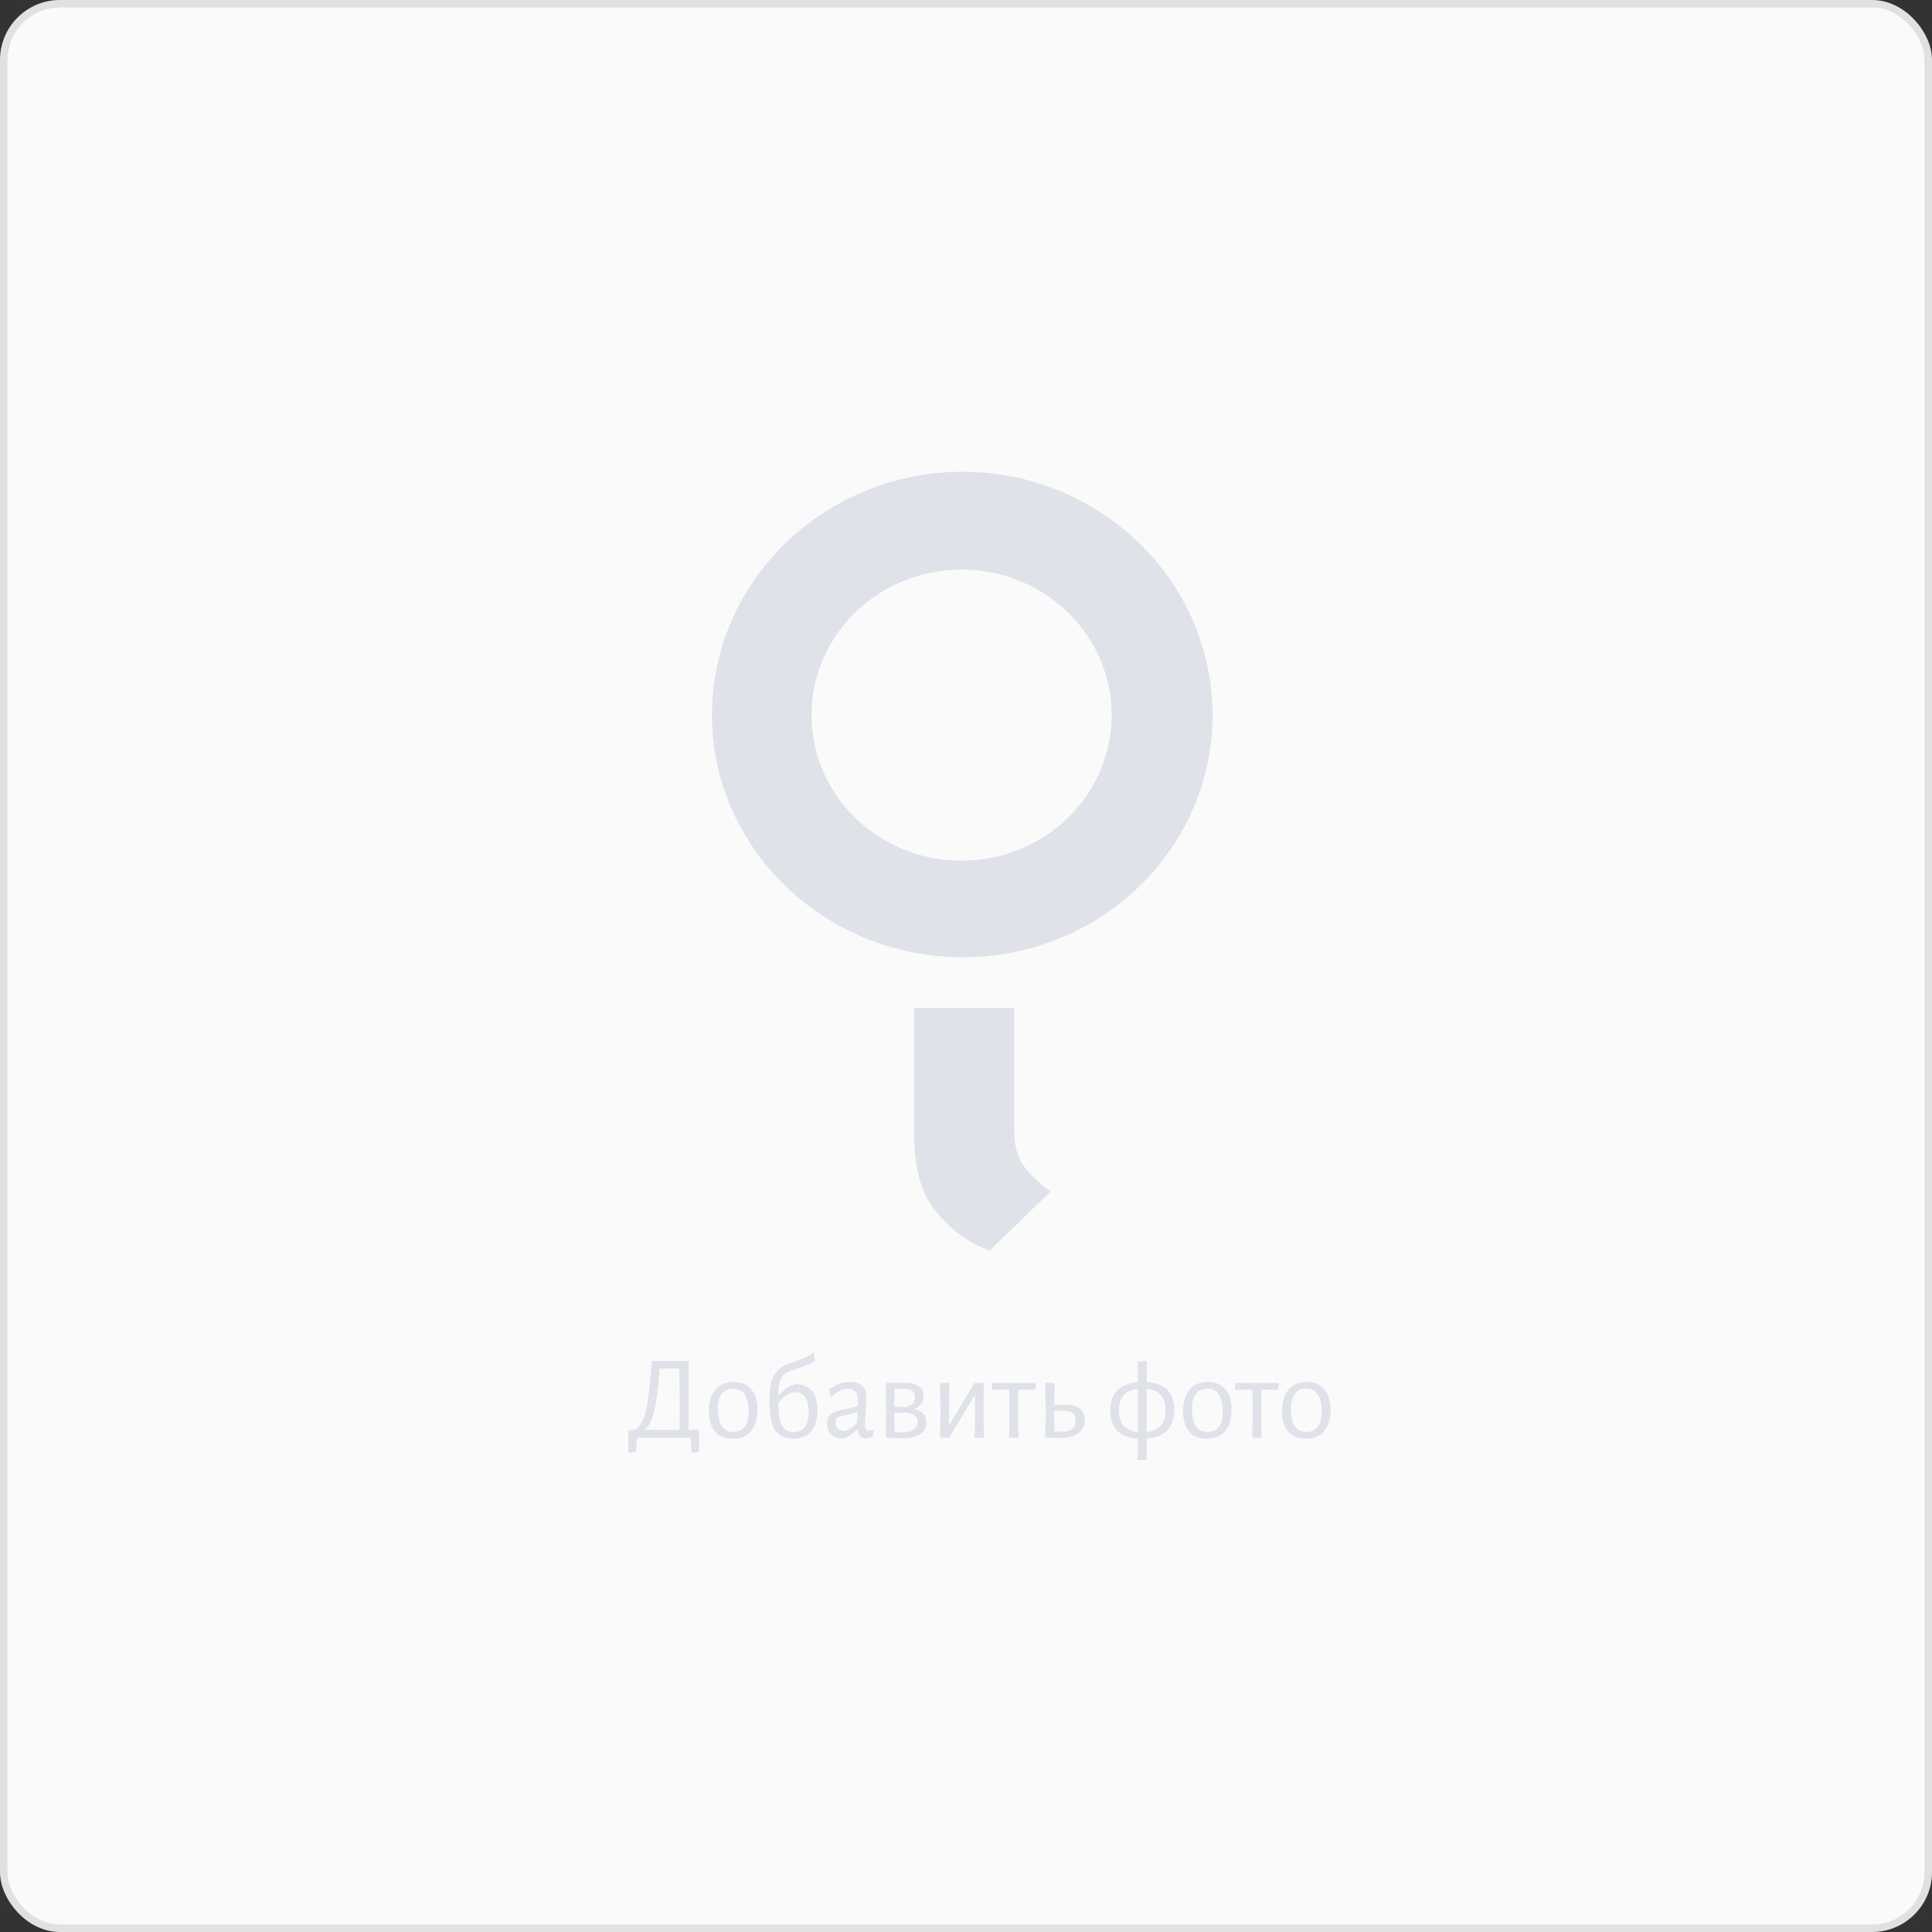 <svg width="258" height="258" viewBox="0 0 258 258" fill="none" xmlns="http://www.w3.org/2000/svg"><rect x="0" y="0" width="258" height="258" fill="#333333" stroke="none"/><rect x=".5" y=".5" width="257" height="257" rx="7.5" fill="#FAFAFA" stroke="#E1E1E1"/><path d="M93.352 193.904l-.976.112L92.2 192h-7.136l-.16 1.904-.992.112v-3.072h.864c.427-.267.768-.667 1.024-1.2.267-.533.48-1.285.64-2.256.16-.971.314-2.32.464-4.048l.16-1.696h4.928l-.048 7.056.016 2.144h1.392v2.96zm-2.576-4.992l-.048-6.16h-2.624l-.08.912c-.128 1.493-.272 2.709-.432 3.648-.16.939-.358 1.696-.592 2.272-.235.576-.534 1.029-.896 1.36h4.624l.048-2.032zm7.239-4.368c.992 0 1.76.325 2.304.976.555.64.832 1.547.832 2.72 0 1.237-.288 2.197-.864 2.88-.576.672-1.398 1.008-2.464 1.008-1.003 0-1.781-.32-2.336-.96-.544-.651-.816-1.563-.816-2.736 0-1.237.288-2.192.864-2.864.587-.683 1.413-1.024 2.48-1.024zm-.08.896c-.672 0-1.184.229-1.536.688-.352.459-.528 1.131-.528 2.016 0 1.024.17 1.792.512 2.304.352.512.859.768 1.52.768.672 0 1.184-.224 1.536-.672.352-.448.528-1.12.528-2.016 0-1.013-.176-1.781-.528-2.304-.341-.523-.843-.784-1.504-.784zm8.326-.592c.949 0 1.669.293 2.16.88.491.587.736 1.451.736 2.592 0 1.237-.283 2.181-.848 2.832-.555.651-1.365.976-2.432.976-1.099 0-1.893-.389-2.384-1.168-.491-.789-.736-2.059-.736-3.808 0-1.024.08-1.861.24-2.512.171-.651.443-1.173.816-1.568.373-.405.885-.725 1.536-.96l1.504-.544a6.78 6.78 0 0 0 .912-.4c.256-.139.528-.32.816-.544l.144.064.096 1.024c-.459.32-1.04.603-1.744.848l-1.488.48c-.565.181-.981.517-1.248 1.008s-.4 1.168-.4 2.032v.176l.08.016c.629-.736 1.376-1.211 2.24-1.424zm-.288 6.384c.661 0 1.163-.224 1.504-.672.341-.459.512-1.131.512-2.016 0-.853-.155-1.499-.464-1.936-.299-.448-.747-.672-1.344-.672-.779 0-1.525.469-2.24 1.408.011 1.397.171 2.395.48 2.992.309.597.827.896 1.552.896zm7.488-6.688c.693 0 1.237.171 1.632.512.405.341.608.811.608 1.408 0 .181-.032.837-.096 1.968a61.976 61.976 0 0 0-.096 1.984c0 .235.037.4.112.496.075.085.203.128.384.128.16 0 .341-.032.544-.096l.128.112-.128.72a2.29 2.29 0 0 1-.912.32c-.331-.032-.597-.149-.8-.352-.192-.203-.293-.48-.304-.832h-.112c-.576.587-1.147.987-1.712 1.2-.715 0-1.275-.176-1.68-.528-.395-.363-.592-.853-.592-1.472 0-.469.123-.843.368-1.12.256-.277.629-.475 1.12-.592l2.592-.608.016-1.04c0-.416-.112-.736-.336-.96-.213-.224-.523-.336-.928-.336-.363 0-.725.085-1.088.256-.363.171-.752.437-1.168.8l-.128-.064-.16-.912c.885-.661 1.797-.992 2.736-.992zm-1.28 4.624c-.213.064-.368.155-.464.272-.096.107-.144.272-.144.496 0 .352.096.629.288.832.203.192.469.288.8.288.587 0 1.184-.379 1.792-1.136l.048-1.312-2.32.56zm9.892-.992c1.088.235 1.632.816 1.632 1.744 0 1.419-1.109 2.128-3.328 2.128-.64 0-1.344-.016-2.112-.048l.064-3.104-.048-4.224 2.544-.016c.811 0 1.435.155 1.872.464.437.299.656.736.656 1.312 0 .395-.112.741-.336 1.04-.213.299-.528.533-.944.704zm.112-1.6c0-.747-.576-1.12-1.728-1.12-.427 0-.763.005-1.008.016l-.016 2.384 1.472.048c.427-.075.747-.224.96-.448.213-.235.32-.528.32-.88zm-1.696 4.688c.661 0 1.168-.117 1.52-.352.352-.235.528-.576.528-1.024 0-.715-.485-1.125-1.456-1.232l-1.664.016v.112l.032 2.432c.341.032.688.048 1.04.048zm5.106-2.368l-.064-4.192 1.232-.064-.032 5.552h.096l3.312-5.52h1.248l-.048 4.096.048 3.232h-1.232l.048-3.024V186.4h-.096l-3.36 5.6h-1.216l.064-3.104zm12.729-4.144l-.096.848-1.344-.032h-.896l-.032 3.216.048 3.216h-1.248l.048-3.104-.032-3.328h-.896l-1.36.032-.08-.112.08-.816h5.712l.096.08zm4.15 2.864c.778 0 1.365.171 1.76.512.405.331.608.816.608 1.456 0 .768-.278 1.365-.832 1.792-.555.416-1.334.624-2.336.624h-2.096l.064-3.104-.048-4.224h1.232l-.032 2.944h1.68zm-.384 3.568c.512-.053.901-.203 1.168-.448.266-.256.4-.597.4-1.024 0-.416-.134-.741-.4-.976-.267-.235-.646-.347-1.136-.336l-1.344.016v.368l.032 2.368 1.28.032zm14.717-2.912c0 1.163-.309 2.069-.928 2.72-.619.651-1.536 1.024-2.752 1.12l.016 2.848h-1.216l.016-2.832c-1.205-.085-2.123-.437-2.752-1.056-.619-.629-.928-1.52-.928-2.672 0-1.152.309-2.053.928-2.704.619-.651 1.536-1.024 2.752-1.12l-.016-2.752 1.232-.112-.016 2.848c1.205.075 2.117.427 2.736 1.056.619.629.928 1.515.928 2.656zm-3.68 2.96c.853-.085 1.483-.373 1.888-.864.416-.491.624-1.184.624-2.08 0-.875-.208-1.541-.624-2-.405-.459-1.035-.725-1.888-.8l-.016 3.28.016 2.464zm-3.696-2.88c0 .885.208 1.568.624 2.048.416.48 1.045.757 1.888.832l.016-2.336-.016-3.408c-.853.085-1.488.368-1.904.848-.405.469-.608 1.141-.608 2.016zm11.896-3.808c.992 0 1.76.325 2.304.976.555.64.832 1.547.832 2.72 0 1.237-.288 2.197-.864 2.88-.576.672-1.397 1.008-2.464 1.008-1.002 0-1.781-.32-2.336-.96-.544-.651-.816-1.563-.816-2.736 0-1.237.288-2.192.864-2.864.587-.683 1.414-1.024 2.48-1.024zm-.08.896c-.672 0-1.184.229-1.536.688-.352.459-.528 1.131-.528 2.016 0 1.024.171 1.792.512 2.304.352.512.859.768 1.52.768.672 0 1.184-.224 1.536-.672.352-.448.528-1.12.528-2.016 0-1.013-.176-1.781-.528-2.304-.341-.523-.842-.784-1.504-.784zm9.546-.688l-.096.848-1.344-.032h-.896l-.032 3.216.048 3.216h-1.248l.048-3.104-.032-3.328h-.896l-1.36.032-.08-.112.08-.816h5.712l.096.08zm3.753-.208c.992 0 1.76.325 2.304.976.555.64.832 1.547.832 2.72 0 1.237-.288 2.197-.864 2.88-.576.672-1.397 1.008-2.464 1.008-1.003 0-1.781-.32-2.336-.96-.544-.651-.816-1.563-.816-2.736 0-1.237.288-2.192.864-2.864.587-.683 1.413-1.024 2.48-1.024zm-.08.896c-.672 0-1.184.229-1.536.688-.352.459-.528 1.131-.528 2.016 0 1.024.171 1.792.512 2.304.352.512.859.768 1.52.768.672 0 1.184-.224 1.536-.672.352-.448.528-1.12.528-2.016 0-1.013-.176-1.781-.528-2.304-.341-.523-.843-.784-1.504-.784zm-37.968-30.029c-.695-1.176-1.042-2.519-1.042-4.367v-16.46h-13.372v16.796c0 4.031.695 7.054 2.084 9.238 1.39 2.183 4.168 5.038 7.988 6.382l8.162-7.894c-1.91-1.344-3.126-2.687-3.82-3.695zM128.586 63c-18.485 0-33.515 14.574-33.515 32.5 0 17.757 15.03 32.331 33.515 32.331s33.343-14.574 33.343-32.332c0-17.925-15.03-32.499-33.343-32.499zm-.172 51.932c-11.057 0-20.04-8.711-20.04-19.433 0-10.721 8.983-19.432 20.04-19.432 11.056 0 20.039 8.71 20.039 19.432 0 10.722-8.983 19.433-20.039 19.433z" fill="#DFE3E9"/></svg>